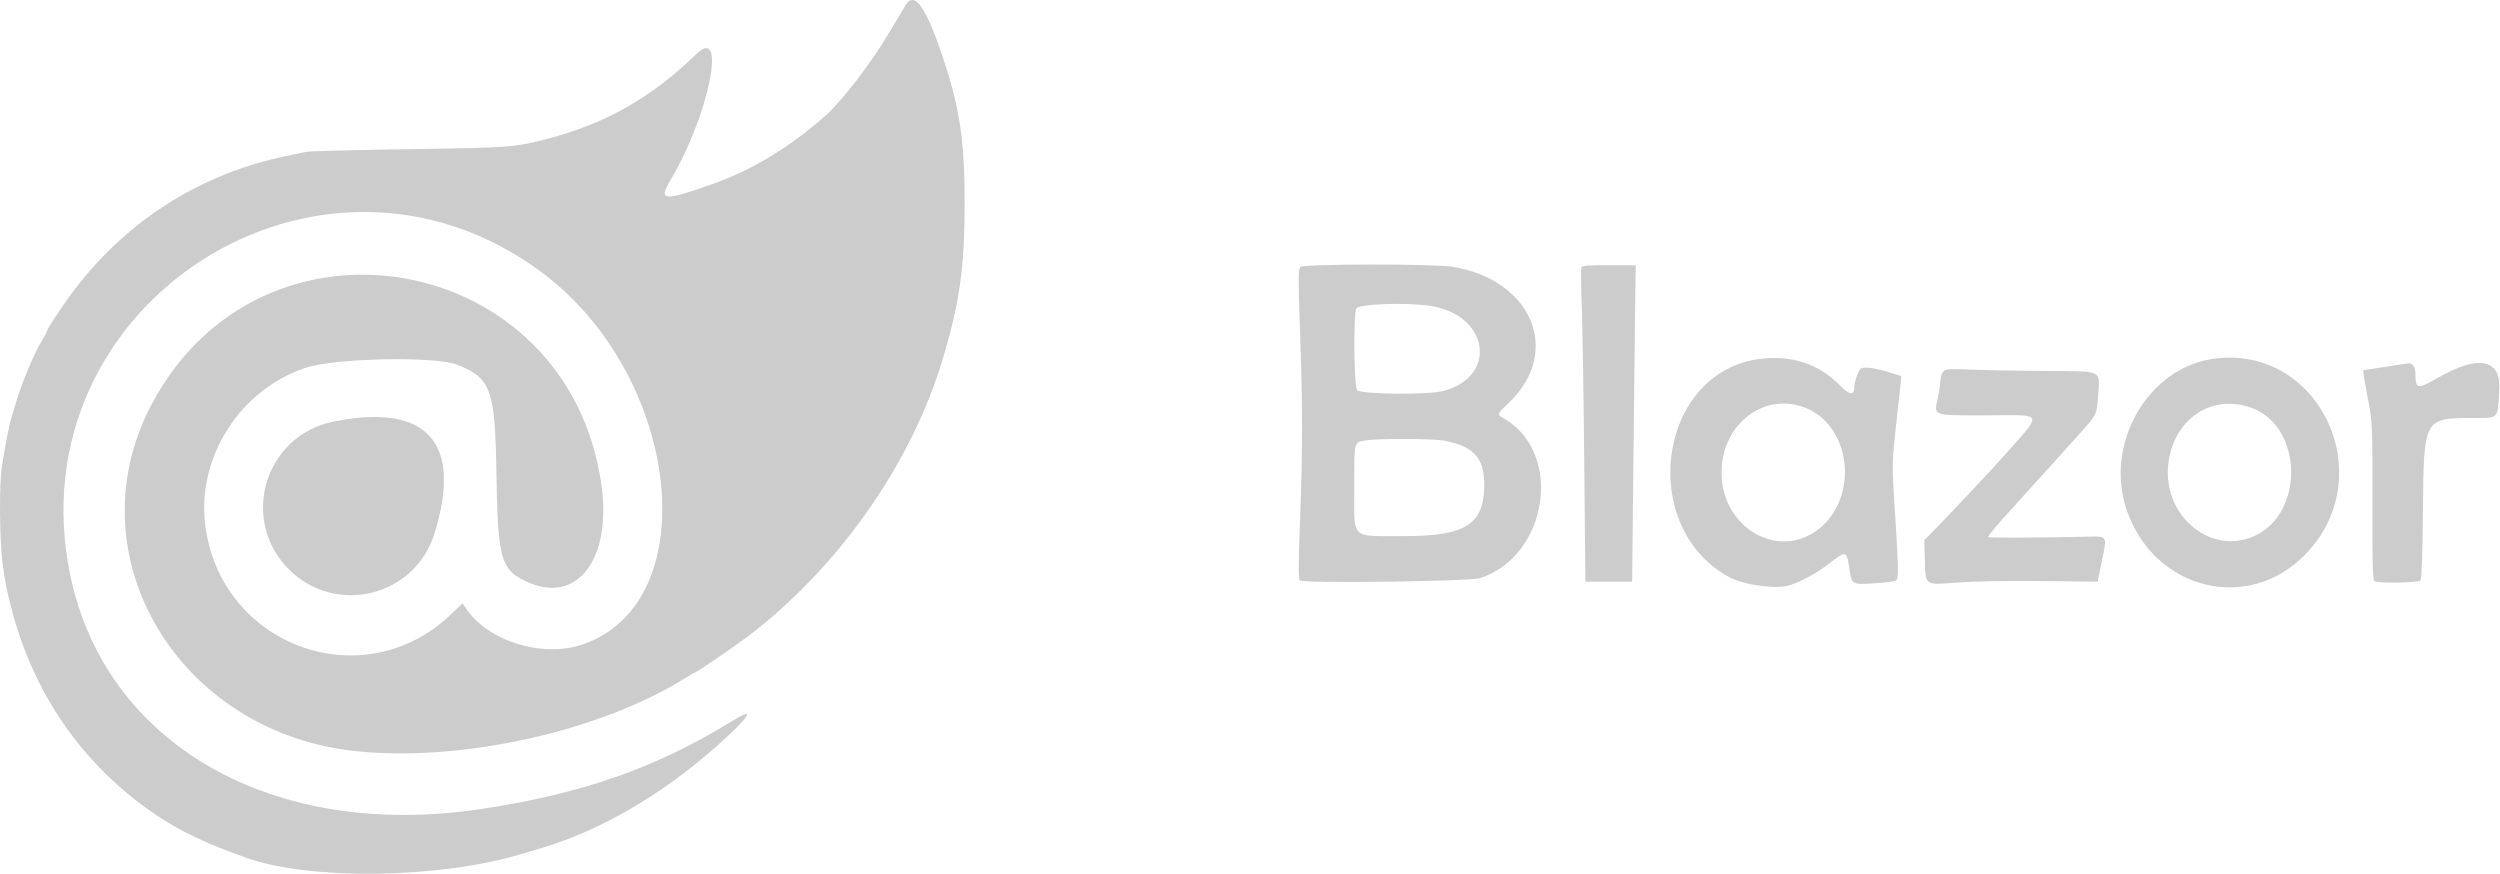 <?xml version="1.0" encoding="UTF-8" standalone="no"?><svg width="1390" height="486" viewBox="0 0 1390 486" fill="none" xmlns="http://www.w3.org/2000/svg">
<path fill-rule="evenodd" clip-rule="evenodd" d="M503.664 2.667C502.377 4.73 498.26 11.592 494.514 17.917C484.204 35.326 468.361 55.965 458.819 64.417C439.133 81.855 418.075 94.583 395.975 102.401C368.797 112.015 365.865 111.734 372.779 100.172C393.906 64.847 404.53 13.238 387.221 30.019C361.616 54.841 335.857 69.283 301.975 77.811C285.698 81.909 282.302 82.142 227.475 82.939C197.775 83.37 172.125 84.026 170.475 84.396C168.825 84.767 164.1 85.756 159.975 86.595C112.316 96.284 71.437 121.875 41.786 160.581C35.103 169.306 25.975 183.088 25.975 184.454C25.975 184.731 24.944 186.635 23.683 188.687C19.14 196.082 12.534 211.796 8.873 223.917C7.793 227.492 6.499 231.767 5.997 233.417C5.076 236.444 3.071 246.855 1.065 259.032C-0.524 268.676 -0.29 300.62 1.463 313.493C2.837 323.579 3.585 327.447 5.99 336.917C18.415 385.822 46.164 425.715 86.853 453.172C100.248 462.211 114.664 469.052 136.975 476.957C172.377 489.501 243.875 488.566 289.475 474.964C293.325 473.816 298.275 472.35 300.475 471.707C336.162 461.274 374.147 438.283 406.37 407.612C418.044 396.5 418.361 393.921 407.204 400.822C364.896 426.992 323.113 441.582 266.475 449.963C151.271 467.01 58.377 413.712 38.979 319.437C8.046 169.099 177.777 60.04 300.863 151.167C378.79 208.861 392.708 335.208 323.689 358.377C301.225 365.918 270.879 356.344 258.838 337.917L257.204 335.417L250.81 341.538C201.728 388.527 121.74 358.931 113.997 290.917C109.756 253.67 133.966 216.296 169.988 204.479C186.551 199.046 242.066 197.933 254.272 202.789C273.038 210.256 275.314 216.598 276.023 263.417C276.761 312.104 278.443 317.513 294.946 324.271C321.718 335.234 340.014 309.946 334.406 269.734C316.189 139.126 145.177 108.763 84.059 225.286C40.146 309.008 99.249 408.005 198.975 417.769C258.073 423.555 334.706 406.257 381.87 376.483C384.106 375.072 386.141 373.917 386.393 373.917C387.135 373.917 408.796 359.165 415.402 354.161C465.896 315.911 506.569 258.176 524.064 199.917C533.545 168.344 536.295 148.975 536.345 113.417C536.394 79.155 533.774 60.955 524.9 33.917C515.214 4.4 508.628 -5.291 503.664 2.667ZM722.974 148.419C721.812 149.819 721.785 155.331 722.804 183.747C724.323 226.087 724.321 248.988 722.795 289.737C721.916 313.205 721.886 322.244 722.684 322.737C725.494 324.474 817.426 323.26 823.037 321.412C860.51 309.069 869.281 252.409 836.725 232.991C832.018 230.183 831.839 230.838 839.312 223.575C868.489 195.22 851.669 155.457 807.475 148.31C797.006 146.617 724.392 146.71 722.974 148.419ZM879.218 148.727C878.935 149.462 879.043 159.143 879.457 170.24C879.871 181.338 880.494 220.342 880.842 256.917L881.475 323.417H894.475H907.475L908.269 247.417C908.706 205.617 909.156 166.03 909.269 159.446L909.475 147.476L894.603 147.433C883.082 147.4 879.615 147.692 879.218 148.727ZM794.653 169.984C827.818 174.506 833.358 209.54 802.161 217.462C793.755 219.597 757.271 219.243 754.573 217.001C752.803 215.529 752.432 173.119 754.174 171.382C756.607 168.957 780.953 168.116 794.653 169.984ZM976.475 199.858C921.506 208.936 910.784 292.799 961.026 320.688C969.231 325.243 987.495 327.77 995.067 325.398C1001.44 323.402 1010.16 318.63 1016.74 313.538C1026.75 305.792 1026.72 305.78 1028.49 317.575C1029.59 324.873 1030.06 325.104 1042.17 324.321C1048.02 323.943 1053.4 323.275 1054.1 322.837C1055.76 321.812 1055.63 316.433 1052.93 273.917C1051.99 259.164 1052.11 255.352 1054.05 237.917C1055.25 227.192 1056.44 216.329 1056.69 213.777L1057.15 209.137L1052.31 207.592C1042.88 204.579 1035.87 203.587 1034.49 205.071C1032.89 206.796 1030.98 212.522 1030.98 215.598C1030.98 220.006 1028.04 219.56 1023.1 214.401C1011.2 201.983 994.725 196.844 976.475 199.858ZM1230.48 199.506C1194.13 204.658 1169.94 246.877 1182.4 283.407C1197.55 327.847 1249.5 341.026 1281.48 308.544C1324.31 265.035 1289.73 191.105 1230.48 199.506ZM1325.98 203.98C1319.65 204.982 1314.31 205.828 1314.12 205.86C1313.67 205.93 1314.2 209.232 1316.98 223.917C1319.02 234.687 1319.15 238.175 1319.05 278.85C1318.97 312.844 1319.22 322.457 1320.21 323.084C1322.39 324.469 1344.59 324.087 1345.79 322.644C1346.47 321.815 1346.95 308.133 1347.16 283.394C1347.58 232.795 1347.78 232.417 1374.35 232.417C1389.65 232.417 1388.6 233.481 1389.61 216.902C1390.67 199.379 1377.9 197.011 1354.75 210.437C1344.2 216.552 1342.98 216.302 1342.98 208.035C1342.98 204.048 1341.52 201.843 1339.03 202.037C1338.17 202.103 1332.3 202.977 1325.98 203.98ZM1080.55 206.484C1079.68 207.351 1078.98 209.348 1078.98 210.923C1078.98 212.498 1078.29 217.025 1077.46 220.983C1075.25 231.51 1073.63 230.917 1104.54 230.917C1137.44 230.917 1136.55 228.138 1112.42 255.454C1108.03 260.421 1086.07 283.796 1078.18 291.899L1069.89 300.417L1070.2 311.146C1070.62 325.866 1069.83 325.32 1088.56 323.869C1097.16 323.204 1116.79 322.864 1134.88 323.066L1166.28 323.417L1168.72 311.531C1171.6 297.469 1172.04 298.101 1159.63 298.412C1136.16 299 1105.82 299.094 1105.31 298.58C1104.99 298.267 1111.43 290.672 1119.61 281.704C1127.78 272.735 1138.3 261.133 1142.98 255.922C1147.65 250.711 1152.9 244.865 1154.65 242.932C1166.18 230.162 1165.84 230.834 1166.59 219.355C1167.5 205.501 1169.71 206.466 1136.58 206.256C1121.67 206.162 1103.32 205.82 1095.8 205.497C1084.15 204.995 1081.89 205.142 1080.55 206.484ZM1001.92 226.056C1030.51 235.44 1034.42 279.915 1008.1 296.308C986.451 309.789 958.774 292.856 957.241 265.194C955.745 238.203 978.415 218.343 1001.92 226.056ZM1252.21 226.896C1280.54 237.532 1281.26 285.728 1253.27 298.11C1228.04 309.273 1201 285.195 1205.85 255.87C1209.82 231.83 1230.66 218.807 1252.21 226.896ZM185.475 234.386C147.293 242.076 133.058 288.778 160.475 316.406C186.405 342.535 230.532 331.868 241.497 296.82C257.392 246.015 237.548 223.899 185.475 234.386ZM802.541 244.96C819.238 247.895 825.379 254.585 825.251 269.697C825.062 291.938 814.757 298.269 779.045 298.086C750.55 297.94 752.975 300.473 752.975 270.854C752.975 244.716 752.667 245.95 759.475 244.827C766.041 243.744 796.152 243.837 802.541 244.96Z" fill="#CCCCCC"/>
</svg>

